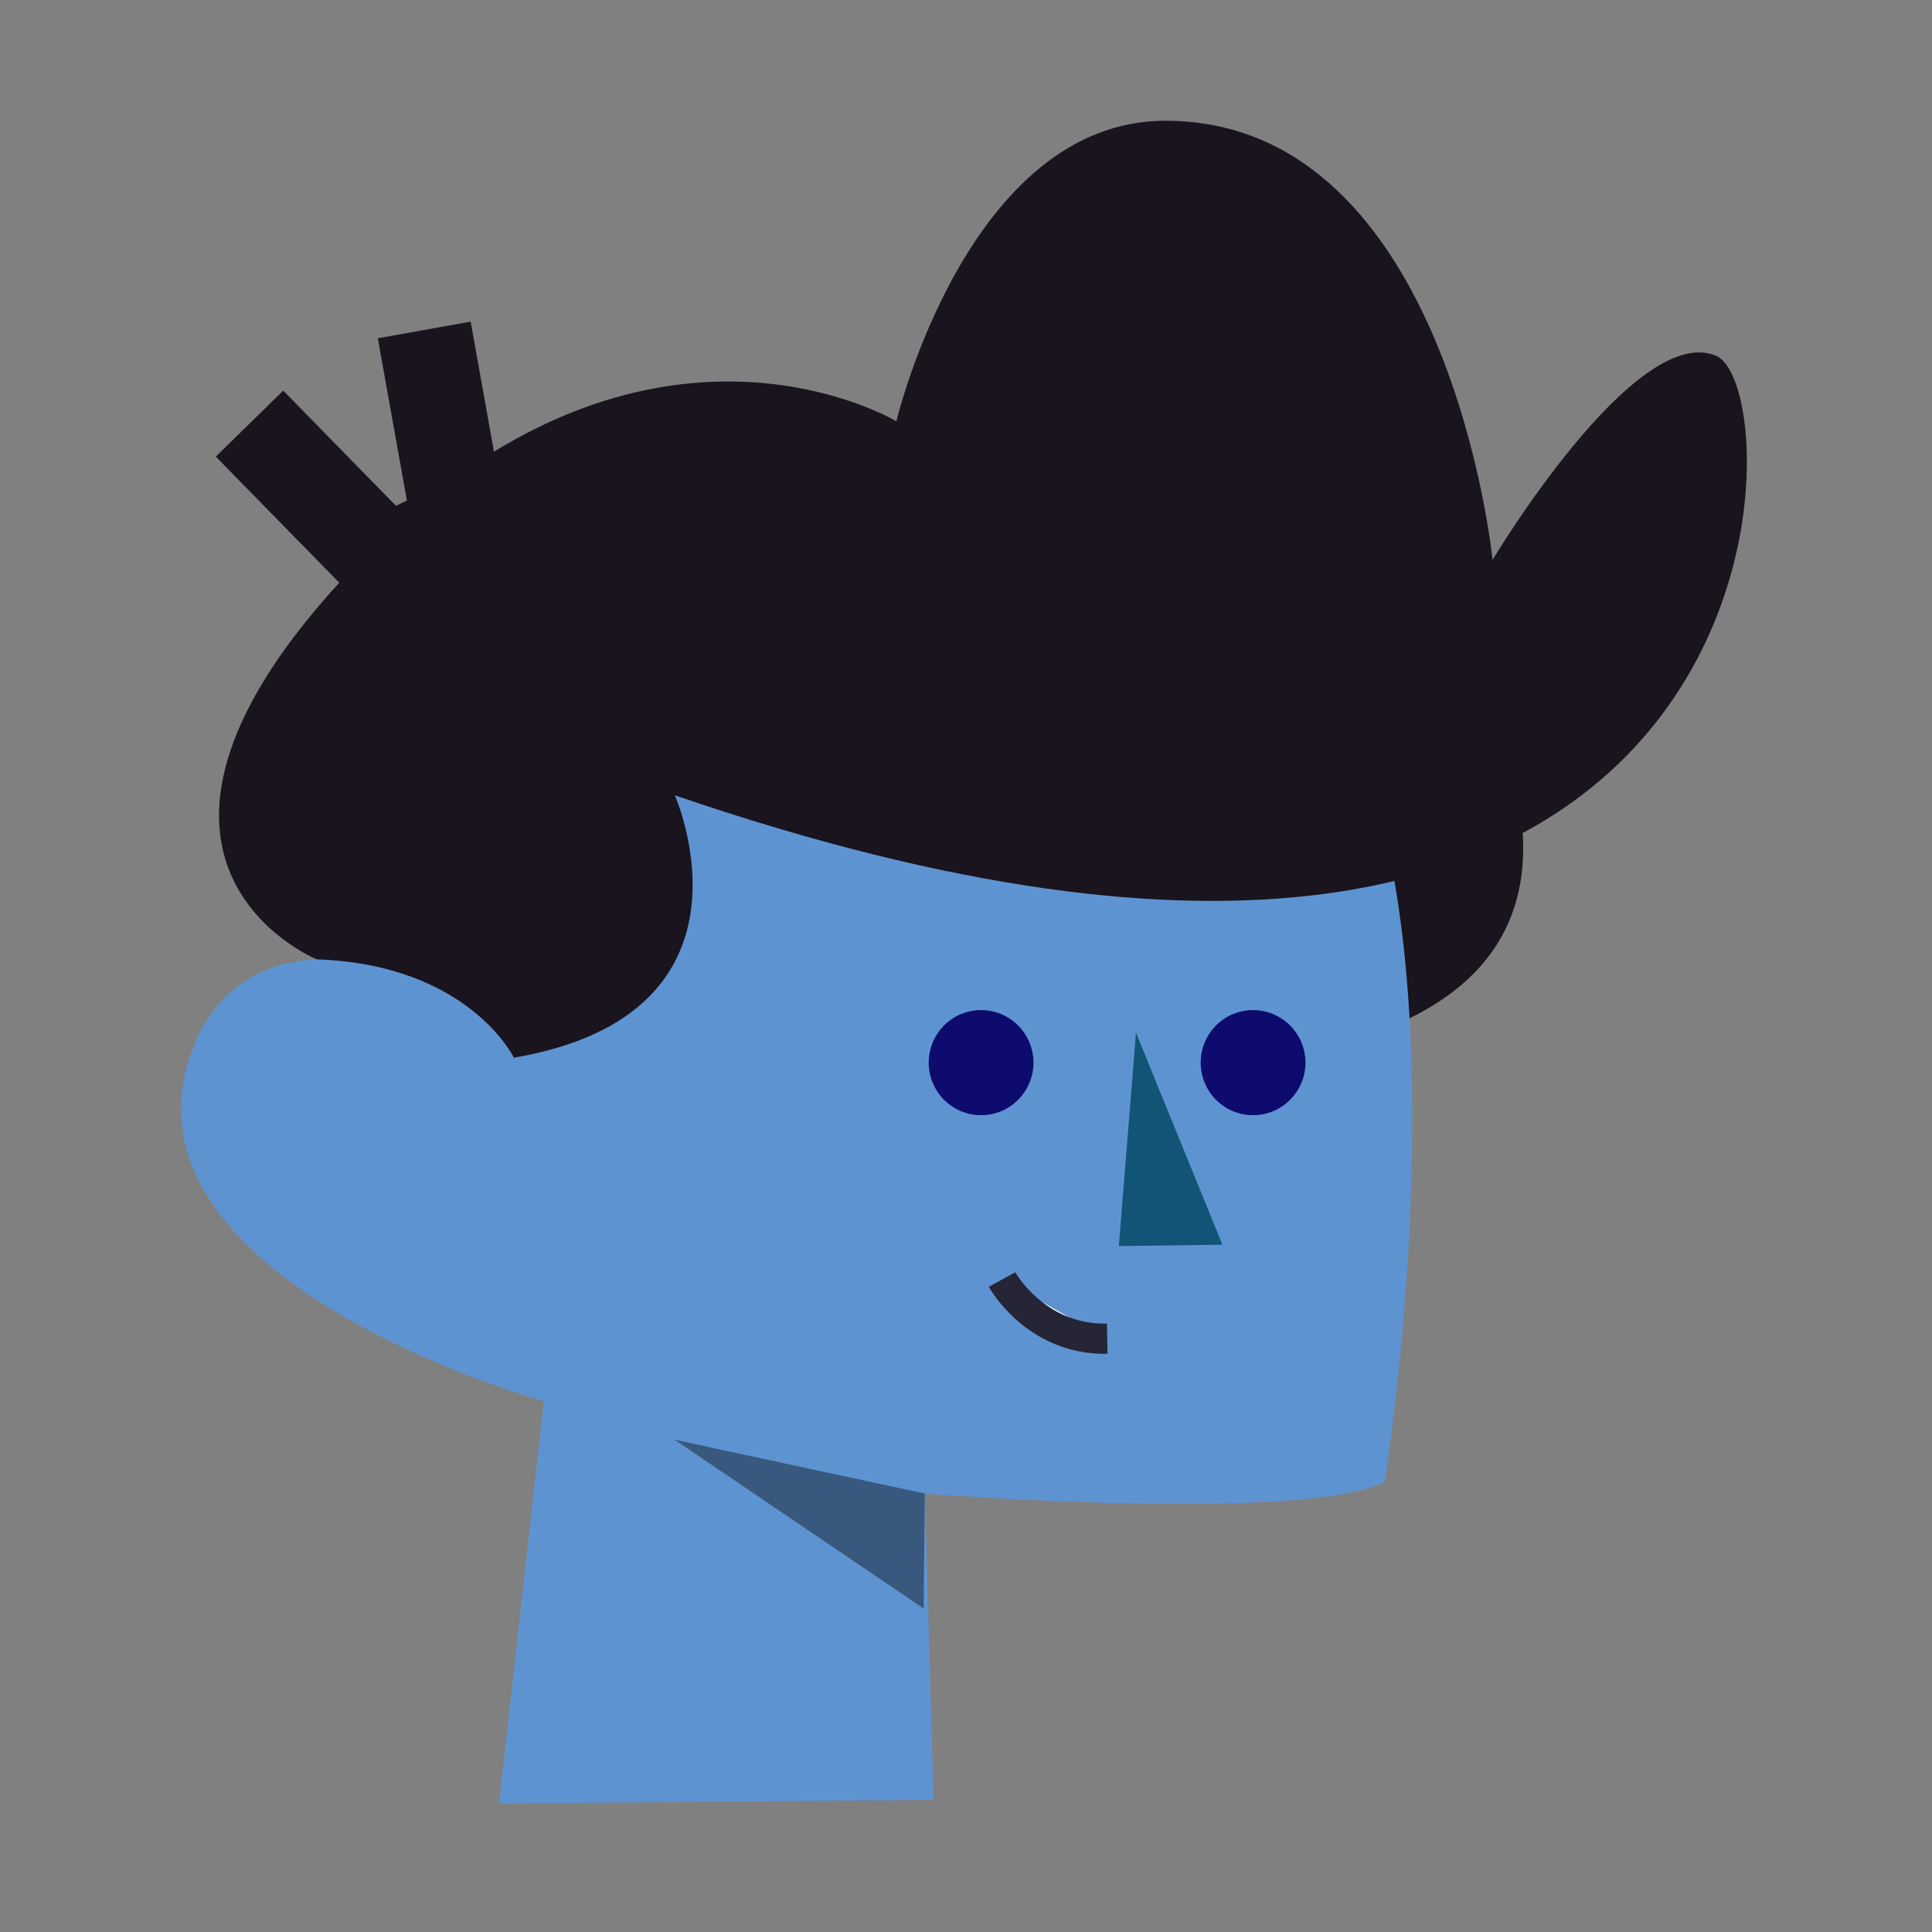 <svg width="64" height="64" viewBox="0 0 64 64" fill="none" xmlns="http://www.w3.org/2000/svg">
<rect x="0" y="0" width="64" height="64" fill="#808080" stroke="none"/>
<path fill-rule="evenodd" clip-rule="evenodd" d="M47.334 20.066C47.334 20.066 56.139 31.573 44.184 34.627L47.334 20.066Z" fill="#19141E"/>
<path d="M30.928 59.622L30.636 49.476C30.636 49.476 43.237 50.458 45.866 49.088C45.866 49.088 47.865 36.759 45.965 28.017L35.618 18.648L18.92 19.881L17.024 35.038C16.151 32.453 8.196 29.212 6.287 35.011C3.825 42.489 18.017 46.419 18.017 46.419L16.534 59.744" fill="#5E93D1"/>
<path d="M11.238 19.303L7.149 15.126L9.382 12.94L13.116 16.755L13.479 16.581L12.516 11.206L15.591 10.655L16.363 14.962C23.811 10.403 29.693 13.957 29.693 13.957C29.693 13.957 32.067 3.971 38.638 4C47.999 4.041 49.443 18.546 49.443 18.546C49.443 18.546 54.161 10.657 56.844 11.785C59.527 12.913 59.601 39.114 22.355 26.345C22.355 26.345 25.558 33.571 17.024 35.038C17.024 35.038 15.536 31.954 10.493 31.78C10.493 31.78 2.735 28.614 11.238 19.303Z" fill="#19141E"/>
<path opacity="0.4" fill-rule="evenodd" clip-rule="evenodd" d="M30.636 49.476L22.346 47.693L30.596 53.283L30.636 49.476Z" fill="black"/>
<path fill-rule="evenodd" clip-rule="evenodd" d="M37.631 34.209L40.495 41.233L37.063 41.277L37.631 34.209Z" fill="#125475"/>
<path fill-rule="evenodd" clip-rule="evenodd" d="M34.207 34.892C34.378 35.837 33.752 36.743 32.809 36.914C31.866 37.085 30.963 36.457 30.792 35.511C30.622 34.565 31.248 33.66 32.191 33.489C33.134 33.318 34.036 33.946 34.207 34.892" fill="#0D0B6D"/>
<path fill-rule="evenodd" clip-rule="evenodd" d="M43.217 34.892C43.387 35.837 42.761 36.743 41.818 36.914C40.875 37.085 39.972 36.457 39.802 35.511C39.631 34.565 40.257 33.66 41.2 33.489C42.143 33.318 43.046 33.946 43.217 34.892" fill="#0D0B6D"/>
<path fill-rule="evenodd" clip-rule="evenodd" d="M33.194 42.386C33.194 42.386 34.297 44.394 36.679 44.347Z" fill="white"/>
<path d="M33.194 42.386C33.194 42.386 34.297 44.394 36.679 44.347" stroke="#252535"/>
</svg>
